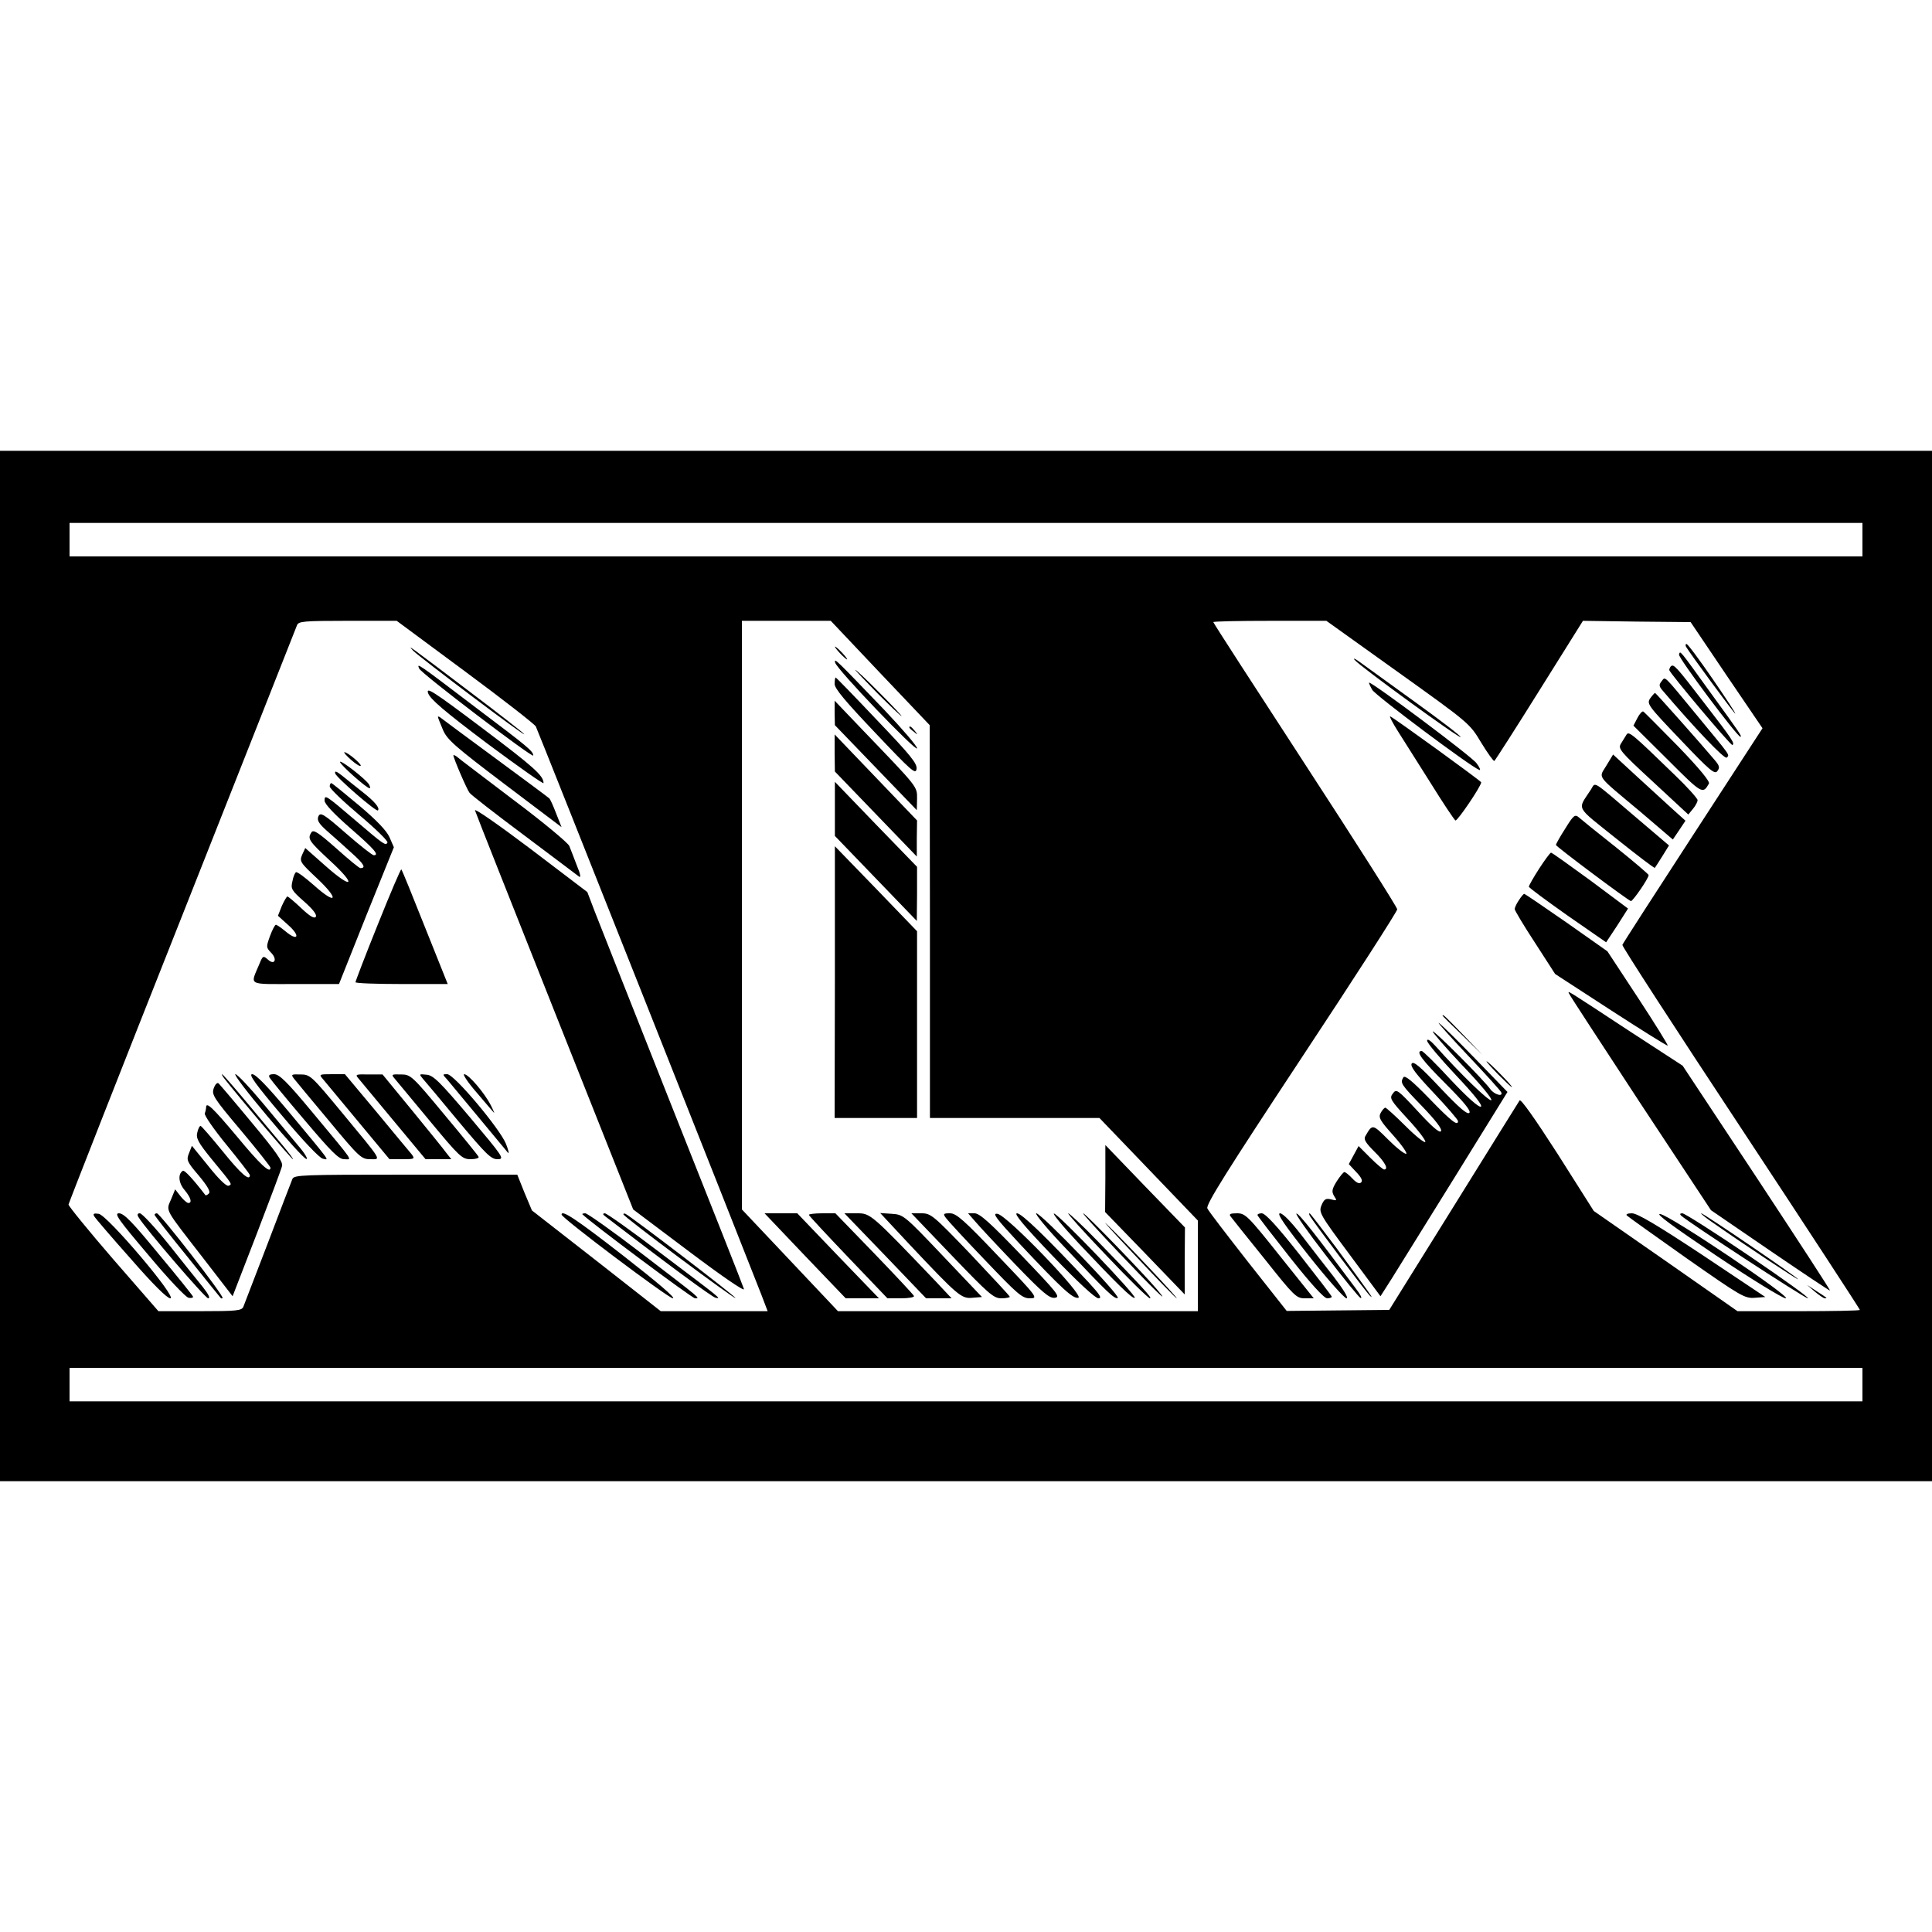 <svg version="1" xmlns="http://www.w3.org/2000/svg" width="1000" height="1000" viewBox="0 0 750 750"><path d="M0 375v200h750V175H0v200zm723-165.5v6.5H27v-13h696v6.5zm-542.4 51.2c14.6 10.8 26.9 20.4 27.4 21.3.8 1.5 82 206.2 87.6 220.7l2.4 6.3h-41.5l-25-19.6-25-19.5-2.9-6.9-2.8-7h-43.3c-40.3 0-43.3.1-44 1.7-.4 1-4.7 12.1-9.5 24.8-4.9 12.6-9.1 23.8-9.5 24.7-.6 1.6-2.4 1.8-16.9 1.8H61.5L44 488.9c-9.6-11.1-17.4-20.7-17.4-21.3.1-.6 19.9-51.1 44.1-112.1 24.2-61.1 44.2-111.8 44.6-112.8.6-1.5 2.5-1.7 19.7-1.7h19l26.6 19.7zm161.1.6l19.2 20.2.1 76.2V434h65.8l19.1 19.9 19.1 19.9V509H325.3l-18.6-19.7-18.7-19.8V241h34.5l19.2 20.3zm201-.4c27.8 19.9 27.8 19.9 32.3 27.4 2.5 4.1 4.8 7.3 5.1 7.1.3-.2 8.2-12.5 17.5-27.4l16.9-27 20.9.3 20.9.2 13.9 20.6 14 20.6-27.1 41.7c-14.9 22.9-27.2 42-27.3 42.4-.2.5 20.5 32.4 46 71 25.4 38.5 46.2 70.4 46.2 70.7 0 .3-10.7.5-23.8.5h-23.7l-27.9-19.5-27.9-19.4-14-22.1c-9-14-14.4-21.6-14.8-20.8-.5.7-12 19.3-25.7 41.3l-24.9 40-19.9.2-19.9.2-15-19c-8.2-10.5-15.4-19.8-15.8-20.8-.7-1.4 7.7-14.7 36.4-58.2 20.5-31 37.3-57.1 37.3-57.9 0-.8-16.1-26.1-35.7-56.2s-35.7-55-35.7-55.3c0-.3 9.9-.5 22-.5h21.9l27.8 19.9zM723 537.5v6.5H27v-13h696v6.5z"/><path d="M160.5 252.7c2.6 2.6 43.8 33.7 43 32.3-.3-.5-9.9-8-21.3-16.6-23.9-18.1-24.4-18.5-21.7-15.7zM162.7 259.5c.6 1.8 44.3 35 44.3 33.8 0-1.7-2.1-3.4-22-18.4-23.4-17.8-23.2-17.6-22.3-15.4zM166.2 269.1c.8 2.3 6.3 7 22.9 19.5 12.1 9 21.9 15.9 21.9 15.4 0-2.9-3.7-6.2-24-21.5-19-14.3-21.7-16-20.8-13.4zM170 278.3c0 .3.9 2.5 1.9 4.9 1.6 3.9 4.6 6.5 24 21.2l22.1 16.7-2.1-5.3c-1.1-2.9-2.3-5.6-2.7-5.9-.4-.4-9.7-7.3-20.7-15.4-11-8.1-20.6-15.2-21.2-15.7-.7-.6-1.3-.8-1.3-.5zM136.2 294.9c1.8 1.6 3.5 2.7 3.8 2.4.6-.5-5-5.3-6.3-5.3-.4 0 .7 1.3 2.5 2.9zM176 293.2c0 1.1 5.3 13.4 6.3 14.6.6.8 10.1 8.2 21.1 16.4 11.1 8.3 20.7 15.6 21.4 16.1.8.6.5-1.1-.9-4.4-1.1-3-2.5-6.4-2.9-7.5-.5-1.2-10.2-9.3-21.7-17.9-11.4-8.7-21.4-16.2-22-16.8-.7-.5-1.3-.7-1.3-.5zM132 295.8c0 1 10.3 10.2 11.5 10.2.3 0 .2-.6-.2-1.4-1.2-2.1-11.3-9.9-11.3-8.8zM130.1 300.2c.4 1.6 16 15.1 16.6 14.4.9-.9-1.3-3.5-5.9-7.1-2.8-2.2-6.4-5.1-8-6.4-2.2-1.7-2.9-2-2.7-.9zM128 305.3c0 .8 5.2 5.8 11.5 11.1 6.4 5.4 11.3 10.2 10.9 10.7-.7 1.3-1.4.8-12.4-8.6-11.6-9.9-12-10.2-12-7.7 0 1.3 3.7 5.2 10 10.7 9.3 8.1 11.4 10.5 9.1 10.5-.6 0-5.4-3.8-10.8-8.5-8.7-7.6-9.9-8.3-10.7-6.6-.6 1.5 0 2.7 3.5 5.8 2.4 2.1 6.7 5.9 9.5 8.5 4.7 4.2 5.6 5.8 3.3 5.8-.5 0-4.7-3.5-9.4-7.7-6.8-6-8.8-7.4-9.6-6.2-1.6 2.5-1.1 3.3 7.2 11 10.6 9.7 8.9 11.5-1.8 2l-7.8-6.9-1.2 2.6c-1.1 2.6-.8 3 5.9 9.3 8.7 8.2 7.5 10.5-1.4 2.5-3.4-3-6.5-5.3-6.9-5-.4.2-1.1 1.8-1.4 3.6-.7 2.8-.3 3.5 4.6 7.8 3.4 3 5 5.1 4.5 5.9-.6.8-2.2-.1-5.6-3.3-2.7-2.6-5.2-4.6-5.4-4.6-.3 0-1.3 1.7-2.2 3.7l-1.5 3.8 4.1 3.7c4.7 4.2 3.7 6.4-1.1 2.4-1.7-1.4-3.4-2.6-3.8-2.6-.4 0-1.4 2-2.3 4.4-1.5 4.2-1.5 4.4.4 6.4 2.6 2.6 1.4 5.1-1.2 2.7-1.8-1.6-2-1.5-3.3 1.7-3.6 8.6-5 7.8 14 7.8h16.9l10.6-26.6 10.7-26.5-1.7-3.9c-1.1-2.5-5-6.6-11.9-12.4-5.6-4.7-10.4-8.6-10.7-8.6-.3 0-.6.6-.6 1.3zM184.4 314.6c.3 1.1 14.3 36.3 31 78.4l30.4 76.5 21.8 16.4c12.9 9.7 21.5 15.6 21.2 14.5-.3-1.1-12.8-32.7-27.8-70.4-14.9-37.7-28.5-71.9-30.1-76.1l-2.9-7.6-22.1-16.8c-12.2-9.2-21.8-15.9-21.5-14.9zM146.7 358.8c-4.8 11.9-8.7 22.1-8.7 22.5 0 .4 8 .7 17.9.7h17.9l-8.8-22c-4.8-12.1-8.9-22.2-9.2-22.5-.2-.3-4.3 9.3-9.1 21.3zM87.1 418.7c5.6 7.2 26.1 31.3 26.6 31.3.3 0-1.5-2.4-3.9-5.3-2.4-2.8-8.6-10.3-13.8-16.5-5.1-6.1-9.5-11.2-9.8-11.2-.2 0 .2.8.9 1.7zM103.7 433.2c7.5 9 14.3 16.5 15.2 16.7.8.2-.5-2.1-3-5-2.5-3-8.7-10.5-13.9-16.7-5.1-6.1-9.9-11.2-10.6-11.2-.8 0 4.8 7.3 12.3 16.2zM109.6 433.2c8 9.6 14.5 16.4 15.7 16.6 2.5.5 3.7 2.1-13.1-18.1-8.4-10-12.9-14.7-14.3-14.7-1.5 0 1.2 3.8 11.7 16.2zM104.7 418.4c.4.7 6.5 8.2 13.6 16.5 10.4 12.3 13.2 15.1 15.3 15.1 3.1 0 4.5 2-12.4-18.3-9.8-11.8-12.8-14.7-14.8-14.7-1.8 0-2.3.4-1.7 1.4zM114.1 418.7c.8 1 6.9 8.4 13.7 16.5 11.6 14 12.5 14.8 15.9 14.8 4.3 0 5.1 1.3-11.2-18.4-11.6-14-12.1-14.5-15.9-14.5-3.5-.1-3.7 0-2.5 1.6zM125.2 418.7c.8 1 7 8.4 13.7 16.5l12.3 14.8h5c4.7 0 4.9-.1 3.7-1.8-.8-.9-6.9-8.3-13.7-16.5L133.9 417h-5.1c-4.8 0-5 .1-3.6 1.7zM139.2 418.7c.8 1 7 8.4 13.7 16.5l12.3 14.8h10l-1.9-2.4c-1-1.4-7-8.8-13.3-16.5l-11.5-14h-5.4c-5.1-.1-5.3 0-3.9 1.6zM153.2 418.7c.8 1 7 8.4 13.7 16.5 11.5 13.9 12.5 14.8 15.8 14.8 1.9 0 3.3-.4 3.1-.9-.1-.4-6.1-7.8-13.3-16.4-12.6-15.2-13.1-15.6-16.9-15.6-3.6-.1-3.8 0-2.4 1.6zM164.1 418.7c.9 1 7.1 8.4 13.8 16.5 10.8 12.9 12.7 14.8 15.2 14.8 2.9 0 2.4-.7-10.7-16.3-11.6-13.7-14.2-16.3-16.8-16.5-2.9-.3-3-.3-1.5 1.5zM173.7 419.2c1.1 1.3 6.6 7.9 12.3 14.8 5.7 6.9 10.7 12.9 11.2 13.5.5.5.2-1-.8-3.5-2.4-5.9-20.1-27-22.8-27-1.9 0-1.9 0 .1 2.2zM185.1 424.2c3.4 4 6.4 7.5 6.7 7.8.2.3-.3-1.1-1.3-3-2.4-4.7-8.6-12-10.3-12-.7 0 1.5 3.3 4.9 7.2zM83 422.4c-.9 2.5-.3 3.6 10.5 16.4 6.3 7.5 11.5 14.1 11.5 14.5 0 2.5-3.9-1.1-13-12.1-9.4-11.2-12-13.7-12-11.3 0 .5-.2 1.5-.5 2.3-.3.7 3.5 6.2 8.5 12.3 4.9 6 9 11.3 9 11.7 0 2.5-3.5-.5-10.5-9.2-4.4-5.4-8.3-9.9-8.6-9.9-.4-.1-1 1.1-1.3 2.5-.6 2.2.3 3.9 5.5 10.3 8.5 10.3 8.1 9.8 6.6 10.4-.8.3-3.9-2.7-7.7-7.5l-6.5-8-1.1 2.8c-1.1 2.7-.9 3.3 3.8 8.8 3.4 4.1 4.6 6.2 3.9 6.9-.6.6-1.2.9-1.4.6-4.6-6-8.1-9.8-8.7-9.4-2 1.2-1.7 4.7.6 7.4 2.5 3 3.1 5.1 1.5 5.1-.5 0-1.9-1.2-3-2.6l-2.1-2.7-1.6 3.9c-2 4.7-2.7 3.2 12.4 22.7l11.5 14.9 9.4-24.3c5.1-13.3 9.6-25.2 9.8-26.3.4-1.6-2.5-5.7-11.6-16.6-6.6-8-12.5-14.9-13-15.4s-1.3.2-1.9 1.8zM36.6 472.2c.4.7 6.8 8.2 14.2 16.5 8.7 10 14.1 15.3 15.3 15.3 3 0-24.5-32.4-27.8-32.8-1.9-.3-2.3 0-1.7 1zM57.6 487.2c7.6 9.1 14.5 16.4 15.6 16.6 1.1.2 1.9 0 1.7-.5-.2-.5-6.2-8-13.4-16.6-10-12.2-13.4-15.7-15.3-15.7-2 0-.3 2.4 11.4 16.2zM53.7 472.4c2.5 4.3 26 31.6 27.1 31.6.9 0 .2-1.5-2-4.3-1.9-2.3-7.8-9.7-13.2-16.5-5.4-6.7-10.5-12.2-11.3-12.2-.9 0-1.1.5-.6 1.4zM60 471.6c0 .3 5.7 7.6 12.7 16.2 6.9 8.6 12.8 15.9 13 16.1.2.2.5.2.7 0 .7-.7-24.3-32.9-25.5-32.9-.5 0-.9.3-.9.6zM218 471.5c0 1.3 41.5 32.5 43.2 32.5 1.3 0-6.1-6.3-19.2-16.5-18.4-14.3-24-18-24-16zM226.1 471.4c3.3 3.3 42.6 32.6 43.7 32.6 2.1 0 2.8.6-20.7-17.4C237.9 478 228 471 227.2 471c-.8 0-1.3.2-1.1.4zM235.1 472.3c22.5 17.3 41.4 31.3 42.7 31.5 2.4.5 2.3.5-21-17.1-11.4-8.7-21.3-15.7-22-15.7-.9.1-.9.4.3 1.3zM242 471.4c0 .9 43 32.9 43.5 32.5.4-.4-40.7-31.8-42.7-32.7-.5-.2-.8-.1-.8.2zM326 253.5c1.3 1.4 2.6 2.5 2.8 2.5.3 0-.5-1.1-1.8-2.5s-2.6-2.5-2.8-2.5c-.3 0 .5 1.1 1.8 2.5zM324.2 257.2c.4 2.4 31.8 35.1 31.8 33.3 0-.9-5.7-7.5-12.6-14.8-19.2-20-19.6-20.4-19.2-18.5zM340.5 269c4.9 4.9 9.2 9 9.5 9 .2 0-3.6-4.1-8.5-9-4.9-5-9.2-9-9.5-9-.2 0 3.6 4 8.5 9zM324 265.5c0 1.8 4.2 6.8 15.8 19 14.1 14.9 15.7 16.3 16 14 .3-2.1-2.3-5.3-15.4-19-8.6-9.1-15.8-16.5-16-16.5-.2 0-.4 1.1-.4 2.5zM324 276.8l.1 4.7L340 298l15.9 16.5.1-4.4c0-4.9.6-4.1-21.2-26.8L324 272v4.8zM353 282.4c0 .2.8 1 1.8 1.7 1.5 1.3 1.6 1.2.3-.4s-2.1-2.1-2.1-1.3zM324 292.3l.1 7.2L340 316l15.9 16.5v-7l.1-7-16-16.7-16-16.7v7.2zM324.1 314v10.5L340 341l15.9 16.5.1-10.5v-10.5L340 320l-15.9-16.5V314zM324.1 381.2L324 434h32v-72.5L340.1 345l-16-16.5v52.7zM429.1 457.5l-.1 13 15.5 16 15.4 16v-13l.1-13-15.5-16-15.4-16v13zM312.5 487.5l15.8 16.5h12.9l-15.9-16.5-15.8-16.5h-12.7l15.7 16.5zM314 471.6c0 .3 6.9 7.7 15.3 16.5l15.2 15.9h5.3c3 0 5.2-.4 5-.9-.1-.4-7.1-7.9-15.4-16.5L324.3 471h-5.1c-2.9 0-5.2.3-5.2.6zM343.7 487.5l15.8 16.5h9.9l-5.9-6.3c-25.4-26.6-25.6-26.7-30.8-26.7h-4.9l15.9 16.5zM352.7 482.7c19.3 20.5 20.5 21.5 24.8 21.1l3.7-.3-15.2-16c-14.9-15.7-15.3-16-19.8-16.3l-4.5-.3 11 11.8zM369.6 487.5c14.2 14.8 16.1 16.5 19.1 16.5 1.8 0 3.3-.3 3.3-.6s-6.9-7.7-15.2-16.5c-14.5-15.1-15.4-15.9-19.1-15.9h-3.9l15.8 16.5zM367.2 472.8c.7 1 7.6 8.5 15.3 16.5 12.6 13.2 14.3 14.7 17.3 14.7 3.3 0 3.1-.3-12.4-16.5-13.2-13.9-16.2-16.5-18.6-16.5-2.6 0-2.8.2-1.6 1.8zM378.6 474.2c1.5 1.8 8.5 9.3 15.5 16.6 10.7 11.1 13.3 13.3 15.4 13 2.3-.3 1-1.9-13.1-16.6-12-12.5-16.1-16.2-18.1-16.2h-2.5l2.8 3.2zM395.7 482.7c16.7 17.8 20.8 21.5 22.9 21.1 2.7-.5-27.8-32.2-31.4-32.6-2.1-.3-.7 1.6 8.5 11.5zM408.6 487.5c9.8 10.2 16.6 16.5 17.8 16.5 1.5 0 .6-1.4-3.9-6.3-16.4-17.5-25.9-26.7-27.7-26.7-1.4 0 2.8 5 13.8 16.5zM413.8 484.7c16.2 17.2 18.8 19.6 20.1 19.2 1.5-.5-29.7-32.9-31.6-32.9-.8 0 4.3 6.2 11.5 13.7zM418.7 482.6c14.5 15.4 21.1 21.9 21.8 21.2.8-.8-29.3-32.2-31.3-32.7-.9-.2 3.4 5 9.5 11.5zM429.6 487.5c8.6 9.1 16.2 16.5 16.8 16.5 1.1 0-2.9-4.3-20.4-22.3-5.7-5.9-10.9-10.7-11.3-10.7-.5 0 6.2 7.4 14.9 16.5zM433.8 485.7c14.4 15.2 21.2 21.8 15.3 14.8-5.7-6.7-27.8-29.5-28.6-29.5-.4 0 5.6 6.6 13.3 14.7zM440.5 487.2c8.7 9.3 16 16.8 16.3 16.8.6 0-20.7-22.6-26.9-28.5-2.9-2.8 1.9 2.5 10.6 11.7zM654.6 251.2c1.9 3.1 18.6 25.8 19 25.8.3 0-3.7-6.1-8.8-13.5-5.1-7.4-9.6-13.5-10.1-13.5-.4 0-.5.6-.1 1.2zM651.8 254.1c-.4 1.2 22.6 31.9 23.8 31.9.8 0-.1-1.3-11.5-17-12.5-17.3-11.8-16.5-12.3-14.9zM525.9 256.2c1.9 2.4 41.1 30.9 41.1 29.9 0-.5-8-6.6-17.7-13.6-9.8-7.1-19.4-14-21.3-15.4-2-1.5-2.9-1.8-2.1-.9zM648.6 258.7c-.3.3-.6 1-.6 1.4 0 1 24 29.5 24.5 29.1 1.1-.5-.1-2.3-10.6-15.9-11.3-14.7-12.2-15.7-13.3-14.6zM645 264.5c-1 1.3-1 1.8.2 3.3 12.6 14.8 24.3 27.1 25.1 26.3 1.2-1.2 1.8-.2-11.7-16.6-13.3-16.1-12-14.9-13.6-13zM532.7 267.8c1.3 2.2 38.1 29.8 41.6 31.1.6.2.1-1-1.1-2.6-1.7-2.5-40.2-31.3-41.7-31.3-.2 0 .3 1.2 1.2 2.8zM640.6 271.1c-1.4 2.1-.9 2.8 11.7 16 11.5 12.1 13.4 13.7 14.4 12.2 1-1.3.8-2.1-1.1-4.3-5.2-6.2-22.8-26-23.1-26-.2 0-1.1 1-1.9 2.1zM635.6 278.8l-1.5 2.9 13.3 13.2c13.4 13.4 13.6 13.5 16 9.3.5-.8-3.8-6-12-14.5-7.1-7.2-13.1-13.3-13.5-13.5-.4-.2-1.5 1-2.3 2.6zM542.5 283.6c2.1 3.3 7.8 12.3 12.7 20.1 4.9 7.9 9.3 14.5 9.8 14.8.7.4 10-13.3 10-14.8 0-.5-33.7-24.9-35.3-25.6-.5-.2.8 2.3 2.8 5.5zM631.4 285.2c-.4.7-1.4 2.3-2.1 3.4-1.3 2-.6 2.9 12.4 14.9l13.7 12.7 1.8-2.2c1-1.2 1.8-2.7 1.8-3.4 0-.6-3.9-5-8.7-9.6-16.7-16.2-18-17.3-18.9-15.8zM623.6 297.2c-3 5.1-4.5 3.1 13.4 18.1l12.4 10.6 2.5-3.7 2.4-3.6-5-4.5c-2.8-2.6-9.1-8.3-14.1-12.9l-9-8.3-2.6 4.3zM617.6 306.5c-5.3 8.2-6.4 6 9.9 19.1 8 6.4 14.7 11.5 14.9 11.3.2-.2 1.5-2.3 2.9-4.5l2.6-4.2-12.7-10.8c-17.6-15-15.7-13.9-17.6-10.9zM607.6 321.7c-2 3.1-3.6 6-3.6 6.3 0 .6 27.4 21.1 29.1 21.8.6.3 6.9-8.8 6.9-10.1 0-.3-5.7-5.2-12.7-10.8-7.1-5.6-13.5-10.8-14.4-11.6-1.5-1.3-2.1-.8-5.3 4.4zM597.5 337.2c-2.2 3.4-4 6.6-4 7 0 .4 6.8 5.4 15 11.2l15 10.4 4.3-6.5 4.2-6.6-14.6-10.9c-8.1-5.9-14.9-10.8-15.3-10.8-.3 0-2.4 2.8-4.6 6.2zM589.6 349.5c-.9 1.3-1.6 2.9-1.6 3.4s3.5 6.4 7.9 13.1l7.8 12.1 21.7 14.1c11.9 7.7 21.8 13.9 22 13.7.2-.2-5-8.6-11.5-18.5L624 369.3l-15.9-11.2C599.3 352 592 347 591.7 347c-.3 0-1.2 1.1-2.1 2.5zM609.1 385.7c.2.6 12.7 19.7 27.7 42.6l27.4 41.5 22.8 15.6c12.6 8.6 23.1 15.6 23.4 15.6.3 0-12.5-19.6-28.3-43.6l-28.9-43.7-20.9-13.6c-25.1-16.5-23.7-15.6-23.2-14.4zM560 394.3c0 .1 3.5 3.6 7.8 7.7l7.7 7.5-7.5-7.8c-6.9-7.1-8-8.2-8-7.4zM570 409.9c6.9 7.3 12.7 13.7 12.8 14.2.7 1.8-2.7.8-4.2-1.2-2.4-3.5-21.9-23-22.4-22.5-.2.3 5 6.3 11.6 13.3 7 7.3 11.7 13 11.1 13.4-.9.5-11.9-10.1-21.7-21.1-2-2.2-3.2-2.9-3.2-2 0 .9 5 6.8 11 13.2 7.2 7.6 10.6 11.9 9.9 12.4-.8.4-5.2-3.5-11.7-10.4-5.7-6.2-10.8-11.2-11.3-11.2-2.5 0 0 3.4 9.3 12.7 7.3 7.3 9.9 10.6 9.2 11.3-.8.8-4-2-11.3-9.7-7.8-8.3-10.4-10.5-11.1-9.4-.6 1.1 1.7 4.1 8.6 11.4 5.2 5.5 9.4 10.4 9.4 10.9 0 2.1-2.6.1-11.1-8.7-6.6-6.8-9.5-9.2-10.1-8.3-1.3 2.2-1.1 2.6 7.3 11.3 5.2 5.4 7.8 8.8 7.3 9.6-.5.9-3.4-1.6-9-7.7-7.9-8.5-8.3-8.8-9.7-6.9-1.4 1.8-1 2.5 5.8 9.9 4.1 4.4 7.1 8.4 6.8 8.9-.3.5-3.8-2.3-7.7-6.2-3.9-3.9-7.5-7.1-7.8-7.1-.4 0-1.2.9-1.8 2-1 1.8-.3 3 4.9 8.8 3.3 3.7 5.5 6.9 5 7.1-.6.2-3.8-2.3-7-5.5-6.2-6.2-6.1-6.1-8.9-1.3-.7 1.2.2 2.6 3.5 5.9 4.1 4 5.7 7 3.8 7-.4 0-2.8-2-5.3-4.5l-4.6-4.6-1.9 3.5-1.9 3.5 2.9 3.1c1.9 2 2.6 3.3 1.9 4-.7.7-1.8.2-3.4-1.5-1.3-1.4-2.7-2.5-3.1-2.5-.4 0-1.7 1.6-3 3.6-1.9 3.1-2 4-1 5.7 1.2 1.8 1.1 1.9-1.2 1.3-2-.5-2.7-.1-3.7 2.3-1.1 2.7-.7 3.5 10.9 19.1l12 16.2 4.4-6.9c2.3-3.7 13.4-21.6 24.6-39.6l20.3-32.8-12.8-13.2c-7.1-7.3-13.3-13.4-13.9-13.6-.5-.2 4.6 5.5 11.5 12.8zM581.5 417c2.7 2.7 5.1 5 5.4 5 .3 0-1.7-2.3-4.4-5-2.7-2.8-5.1-5-5.4-5-.3 0 1.7 2.2 4.4 5zM477.7 472.2c.5.7 6.5 8.2 13.2 16.5 11.5 14.5 12.4 15.3 15.6 15.3h3.5l-13.2-16.5c-12.4-15.6-13.4-16.5-16.6-16.5-2.6 0-3.2.3-2.5 1.2zM488.2 471.8c.2.5 5.9 7.9 12.7 16.5 8 10.1 13.1 15.7 14.3 15.7 1 0 1.8-.3 1.8-.6s-5.7-7.7-12.6-16.5c-8.7-11-13.2-15.9-14.6-15.9-1.1 0-1.8.4-1.6.8zM508.1 487.5c7.2 9.1 13.8 16.5 14.6 16.5.9 0-1-3.2-4.9-8.3-3.5-4.5-9.3-11.9-12.8-16.5-3.8-4.9-7-8.2-8.1-8.2-1.4 0 1.8 4.6 11.2 16.5zM514.6 487.2c6.9 9 13 16.5 13.6 16.7.7.2-.1-1.4-1.8-3.6-15.7-21.1-22.1-29.2-23.1-29.2-.7-.1 4.4 7.2 11.3 16.1zM508.6 472.2c1.6 2.6 21.7 29.4 23.2 30.8 1.8 1.7.6 0-13.2-18.8-5.4-7.2-10-13.2-10.2-13.2-.3 0-.2.6.2 1.2zM631.6 471.9c.5.5 10.9 7.9 23.2 16.6 21 14.7 22.5 15.6 26.4 15.3l4.1-.3-24.4-16.3c-17.7-11.7-25.3-16.2-27.4-16.2-1.7 0-2.5.4-1.9.9zM666.2 487.4c13.6 9.1 25.8 16.6 27 16.6 3 0-44.8-32.2-48.7-32.7-2.1-.3 4.8 4.7 21.7 16.1zM652.6 471.9c3.3 2.9 48 32.1 49.2 32.1.9 0-9.4-7.4-22.8-16.5S653.9 471 653.1 471c-.9 0-1.1.3-.5.9zM665.6 475.1c11.4 8 32.4 21.9 32.4 21.5 0-.6-36.7-25.6-37.6-25.6-.4 0 1.9 1.9 5.2 4.1zM704.5 501.4c1.7 1.4 3.4 2.6 3.9 2.6 1.1 0 1.1 0-3.4-2.9l-3.5-2.3 3 2.6z"/></svg>